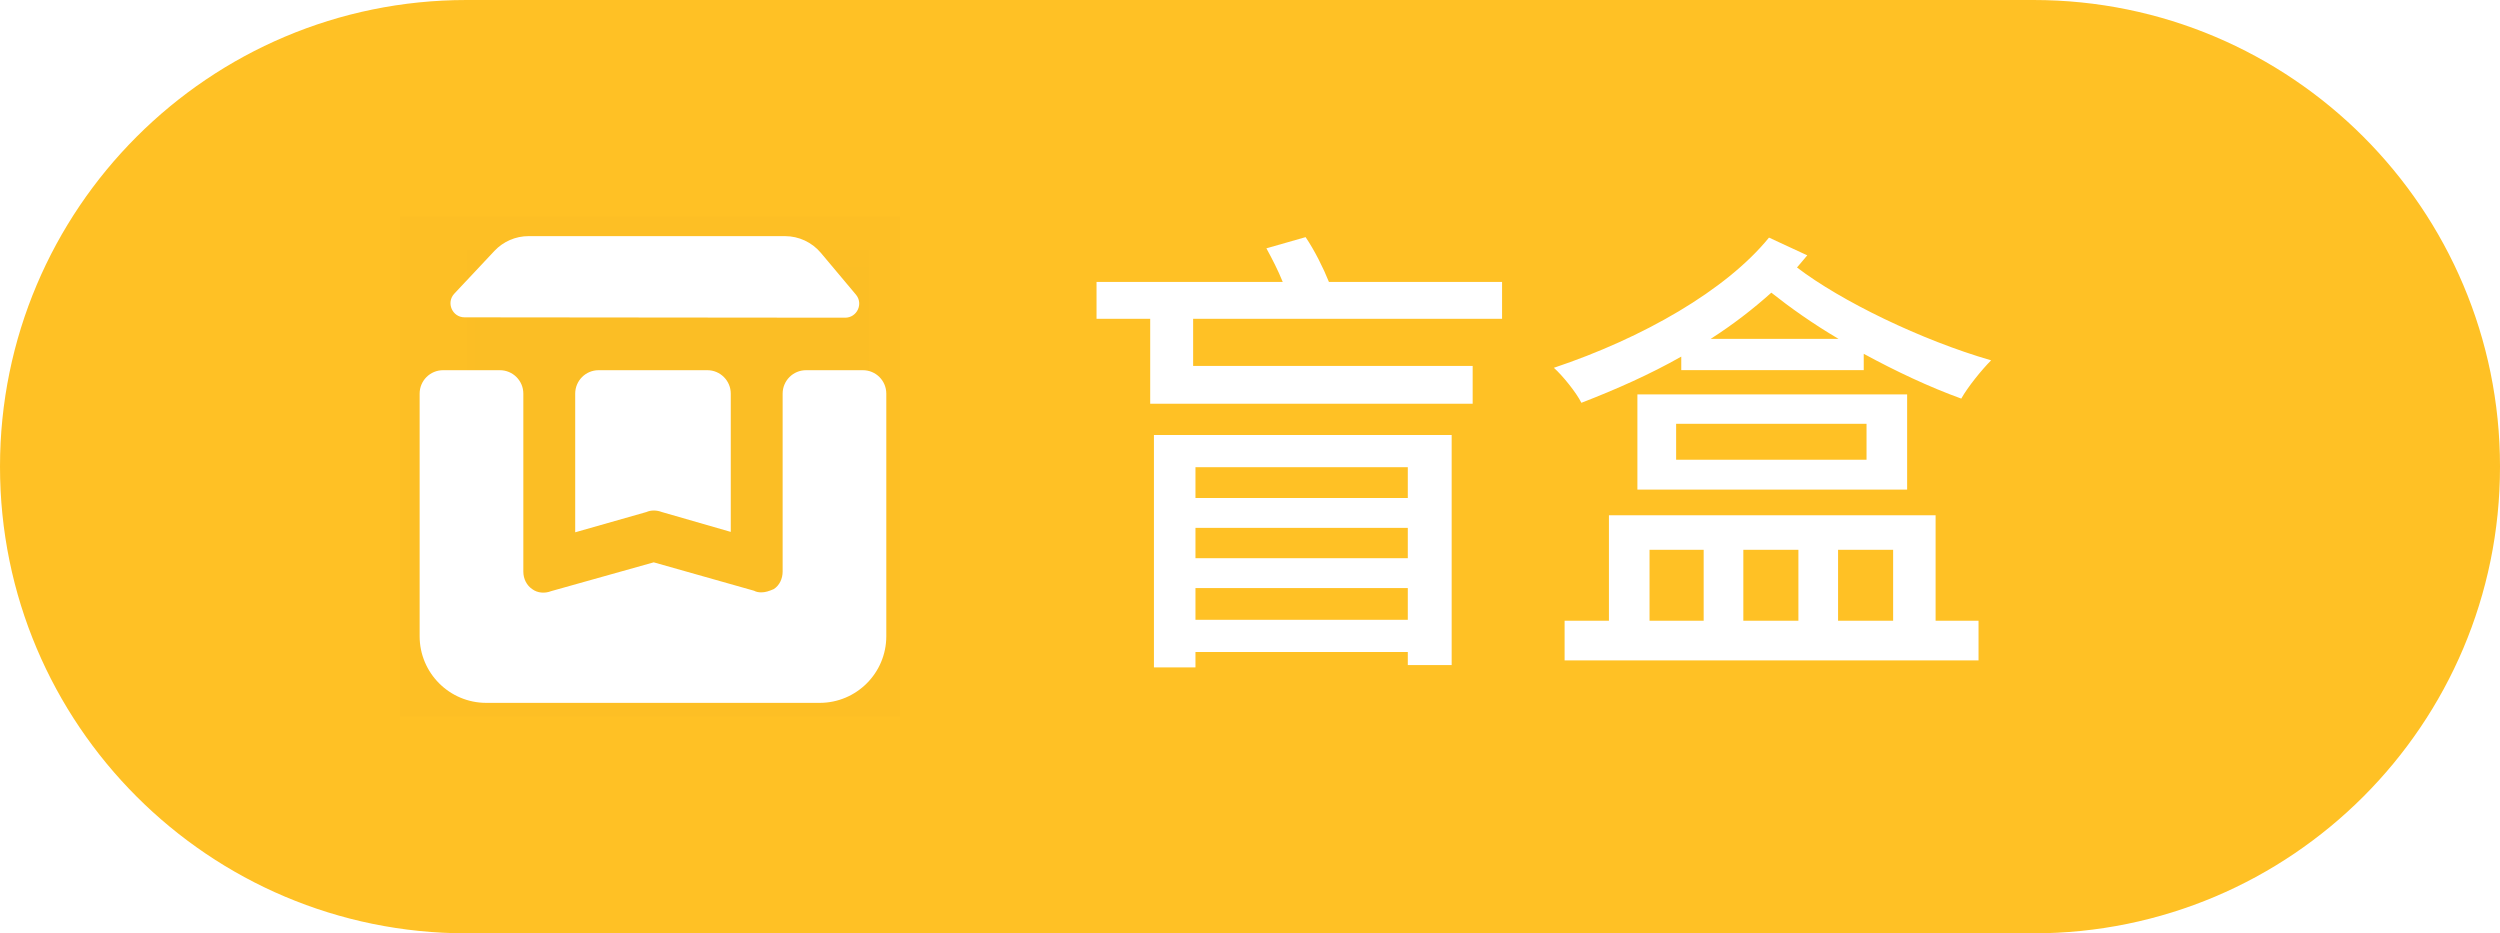 <svg width="75" height="28" viewBox="0 0 75 28" fill="none" xmlns="http://www.w3.org/2000/svg">
<g clip-path="url(#clip0_3396_8981)">
<g clip-path="url(#clip1_3396_8981)">
<g filter="url(#filter0_b_3396_8981)">
<path d="M61 0C68.732 0 75 6.268 75 14C75 21.732 68.732 28 61 28H14C6.268 28 0 21.732 0 14C0 6.268 6.268 0 14 0H61Z" fill="#FFBB0E" fill-opacity="0.9"/>
</g>
<g clip-path="url(#clip2_3396_8981)">
<mask id="mask0_3396_8981" style="mask-type:alpha" maskUnits="userSpaceOnUse" x="14" y="7" width="13" height="14">
<rect x="14" y="7.5" width="13" height="13" fill="white"/>
</mask>
<g mask="url(#mask0_3396_8981)">
<path opacity="0.01" fill-rule="evenodd" clip-rule="evenodd" d="M26.071 7.5V19.571H14V7.5H26.071Z" fill="black"/>
</g>
<path d="M42.234 14.016V14.94H35.864V14.016H42.234ZM35.864 16.746V15.836H42.234V16.746H35.864ZM35.864 18.594V17.642H42.234V18.594H35.864ZM34.618 20.022H35.864V19.56H42.234V19.952H43.55V13.05H34.618V20.022ZM45.062 9.564V8.458H39.868C39.7 8.038 39.434 7.506 39.168 7.114L37.992 7.45C38.16 7.758 38.342 8.108 38.482 8.458H32.896V9.564H34.506V12.112H44.18V10.978H35.794V9.564H45.062ZM49.486 16.494H51.11V18.622H49.486V16.494ZM53.952 16.494V18.622H52.3V16.494H53.952ZM56.794 16.494V18.622H55.142V16.494H56.794ZM58.068 15.458H48.268V18.622H46.938V19.812H59.356V18.622H58.068V15.458ZM55.996 13.792H50.284V12.714H55.996V13.792ZM49.122 11.832V14.688H57.214V11.832H49.122ZM51.32 10.166C51.978 9.746 52.594 9.27 53.14 8.78C53.686 9.214 54.372 9.704 55.156 10.166H51.32ZM53.07 7.128C51.782 8.71 49.29 10.138 46.616 11.034C46.882 11.272 47.288 11.776 47.442 12.084C48.492 11.678 49.5 11.23 50.438 10.698V11.104H55.912V10.614C56.864 11.132 57.872 11.608 58.838 11.958C59.034 11.608 59.454 11.09 59.734 10.81C57.648 10.208 55.226 9.032 53.91 8.024C54.022 7.898 54.12 7.772 54.218 7.66L53.07 7.128Z" fill="white"/>
</g>
</g>
<rect opacity="0.01" x="12" y="6.5" width="15" height="15" fill="black"/>
<path fill-rule="evenodd" clip-rule="evenodd" d="M13.629 8.81C13.377 9.079 13.568 9.52 13.937 9.52L25.354 9.531C25.712 9.531 25.908 9.112 25.677 8.838L24.626 7.586C24.359 7.268 23.965 7.084 23.55 7.084H15.857C15.469 7.084 15.098 7.245 14.832 7.528L13.629 8.81ZM22.841 17.771C22.76 17.771 22.69 17.759 22.621 17.722L19.612 16.87L16.535 17.734C16.349 17.807 16.129 17.795 15.966 17.673C15.804 17.564 15.7 17.369 15.7 17.149V11.809C15.7 11.421 15.385 11.106 14.997 11.106H13.292C12.904 11.106 12.589 11.421 12.589 11.809V19.086C12.589 20.191 13.485 21.086 14.589 21.086H24.589C25.694 21.086 26.589 20.191 26.589 19.086V11.809C26.589 11.421 26.275 11.106 25.887 11.106H24.181C23.793 11.106 23.479 11.421 23.479 11.809V17.149C23.479 17.356 23.386 17.564 23.212 17.673C23.073 17.734 22.957 17.771 22.841 17.771ZM17.958 11.106C17.57 11.106 17.256 11.421 17.256 11.809V15.969L19.392 15.361C19.531 15.3 19.694 15.3 19.856 15.361L21.923 15.957V11.809C21.923 11.421 21.608 11.106 21.22 11.106H17.958Z" fill="white"/>
</g>
<defs>
<filter id="filter0_b_3396_8981" x="-5.437" y="-5.437" width="85.873" height="38.873" filterUnits="userSpaceOnUse" color-interpolation-filters="sRGB">
<feFlood flood-opacity="0" result="BackgroundImageFix"/>
<feGaussianBlur in="BackgroundImageFix" stdDeviation="2.718"/>
<feComposite in2="SourceAlpha" operator="in" result="effect1_backgroundBlur_3396_8981"/>
<feBlend mode="normal" in="SourceGraphic" in2="effect1_backgroundBlur_3396_8981" result="shape"/>
</filter>
<clipPath id="clip0_3396_8981">
<rect width="75" height="28" fill="white"/>
</clipPath>
<clipPath id="clip1_3396_8981">
<rect width="75" height="28" fill="white"/>
</clipPath>
<clipPath id="clip2_3396_8981">
<rect width="46.5" height="16" fill="white" transform="translate(14 6)"/>
</clipPath>
</defs>
</svg>
